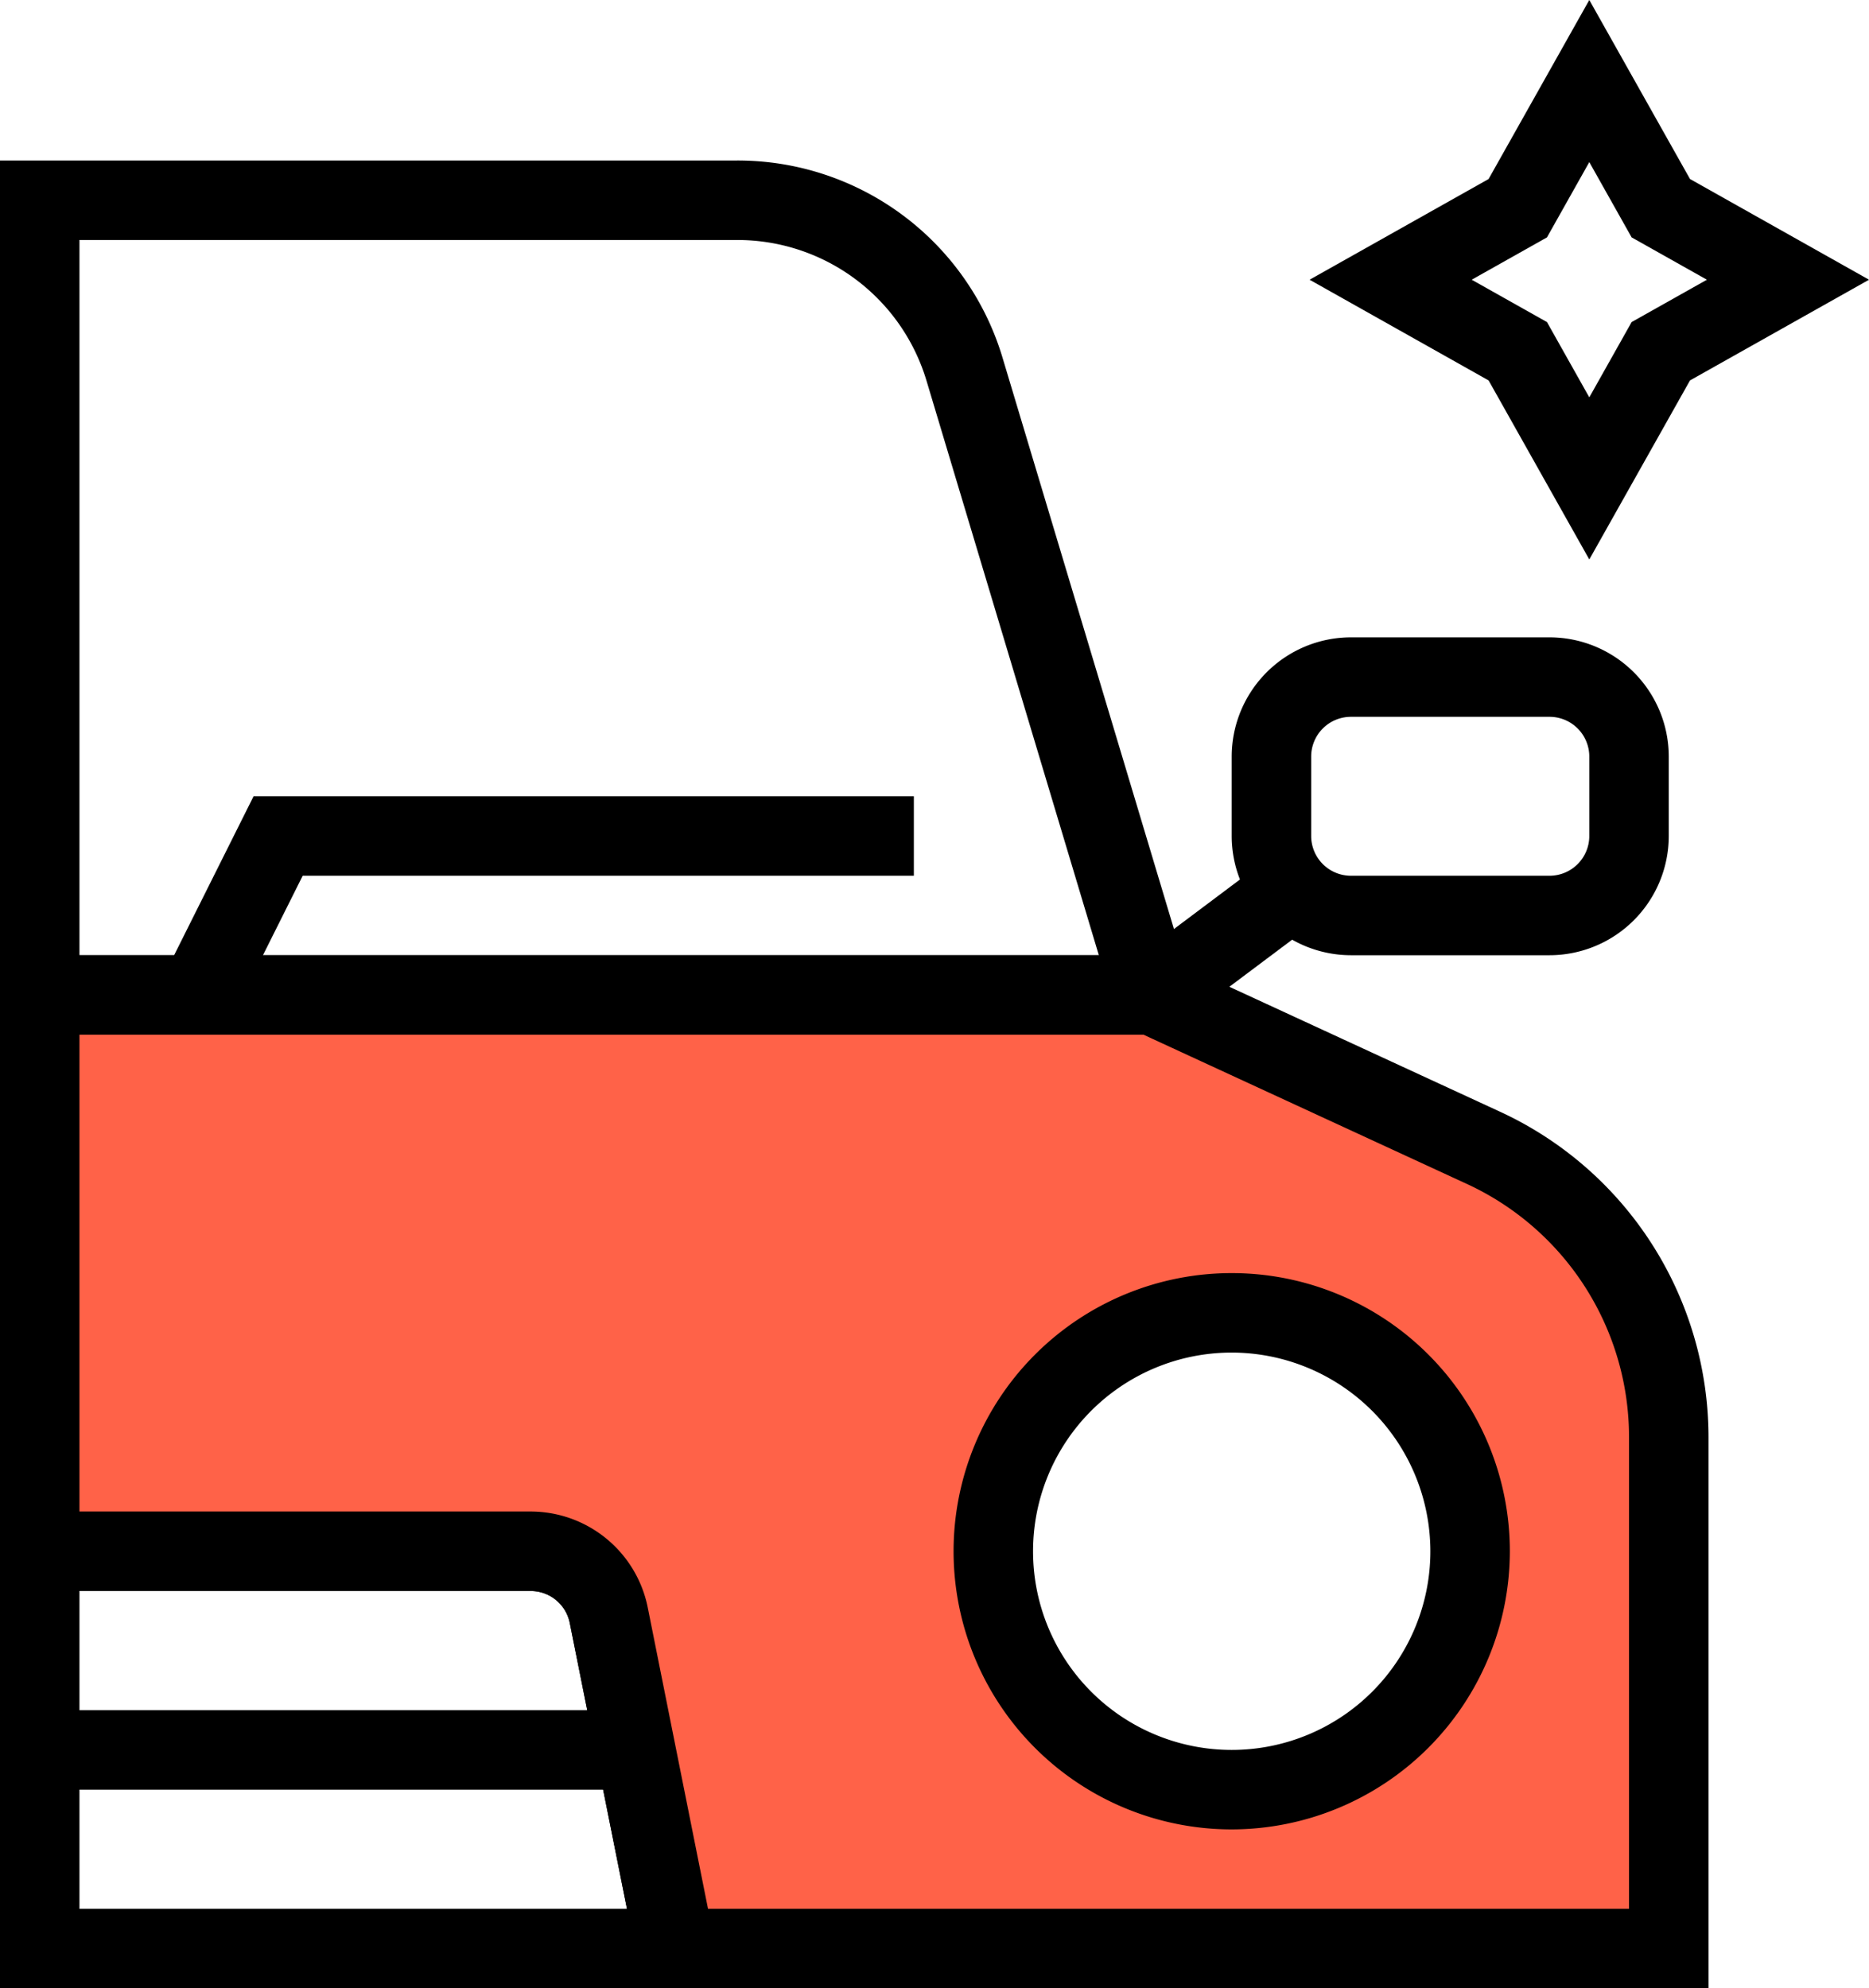 <svg xmlns="http://www.w3.org/2000/svg" width="235.198" height="250.199" viewBox="0 0 235.198 250.199">
  <g id="exterior-detailing" transform="translate(-13 -0.301)">
    <g id="Group_184" data-name="Group 184">
      <path id="Path_126" data-name="Path 126" d="M213,70.7,200.328,48.172,177.8,35.5l22.526-12.671L213,.3l12.672,22.527L248.2,35.5,225.672,48.171ZM198.2,35.5l9.474,5.329L213,50.3l5.328-9.473L227.8,35.5l-9.474-5.329L213,20.7l-5.328,9.473Z"/>
    </g>
    <g id="Group_185" data-name="Group 185">
      <path id="Path_127" data-name="Path 127" d="M164.72,130.5H13V20.5h92.679A34.784,34.784,0,0,1,139.2,45.443ZM23,120.5H151.28L129.625,48.316A24.847,24.847,0,0,0,105.679,30.5H23Z"/>
    </g>
    <g id="Group_186" data-name="Group 186">
      <path id="Path_128" data-name="Path 128" d="M104.1,250.5H13v-60H79.8a15.04,15.04,0,0,1,14.709,12.059ZM23,240.5H91.9l-7.2-35.98a5.012,5.012,0,0,0-4.9-4.02H23Z"/>
    </g>
    <g id="Group_187" data-name="Group 187">
      <path id="Path_129" data-name="Path 129" d="M199.762,144.775,158,125.5H18v70H79.8a10,10,0,0,1,9.806,8.039L98,245.5H223V181.093A40,40,0,0,0,199.762,144.775ZM168,225.5a30,30,0,1,1,30-30A30,30,0,0,1,168,225.5Z" fill="#ff6248"/>
      <path id="Path_130" data-name="Path 130" d="M228,250.5H93.9l-9.2-45.98a5.012,5.012,0,0,0-4.9-4.02H13v-80H159.1l42.76,19.735A45.133,45.133,0,0,1,228,181.093V250.5Zm-125.9-10H218V181.093a35.1,35.1,0,0,0-20.333-31.779L156.9,130.5H23v60H79.8a15.04,15.04,0,0,1,14.709,12.059Zm65.9-10a35,35,0,1,1,35-35A35.04,35.04,0,0,1,168,230.5Zm0-60a25,25,0,1,0,25,25A25.028,25.028,0,0,0,168,170.5Z"/>
    </g>
    <g id="Group_188" data-name="Group 188">
      <rect id="Rectangle_74" data-name="Rectangle 74" width="75" height="10" transform="translate(18 215.5)"/>
    </g>
    <g id="Group_189" data-name="Group 189">
      <path id="Path_131" data-name="Path 131" d="M208,120.5H183a15.017,15.017,0,0,1-15-15v-10a15.017,15.017,0,0,1,15-15h25a15.017,15.017,0,0,1,15,15v10A15.017,15.017,0,0,1,208,120.5Zm-25-30a5.006,5.006,0,0,0-5,5v10a5.006,5.006,0,0,0,5,5h25a5.006,5.006,0,0,0,5-5v-10a5.006,5.006,0,0,0-5-5Z"/>
    </g>
    <g id="Group_190" data-name="Group 190">
      <rect id="Rectangle_75" data-name="Rectangle 75" width="25" height="10" transform="matrix(0.8, -0.6, 0.6, 0.8, 155, 121.5)"/>
    </g>
    <g id="Group_191" data-name="Group 191">
      <path id="Path_132" data-name="Path 132" d="M42.472,127.736l-8.944-4.472L44.91,100.5H128v10H51.09Z"/>
    </g>
  </g>
</svg>
